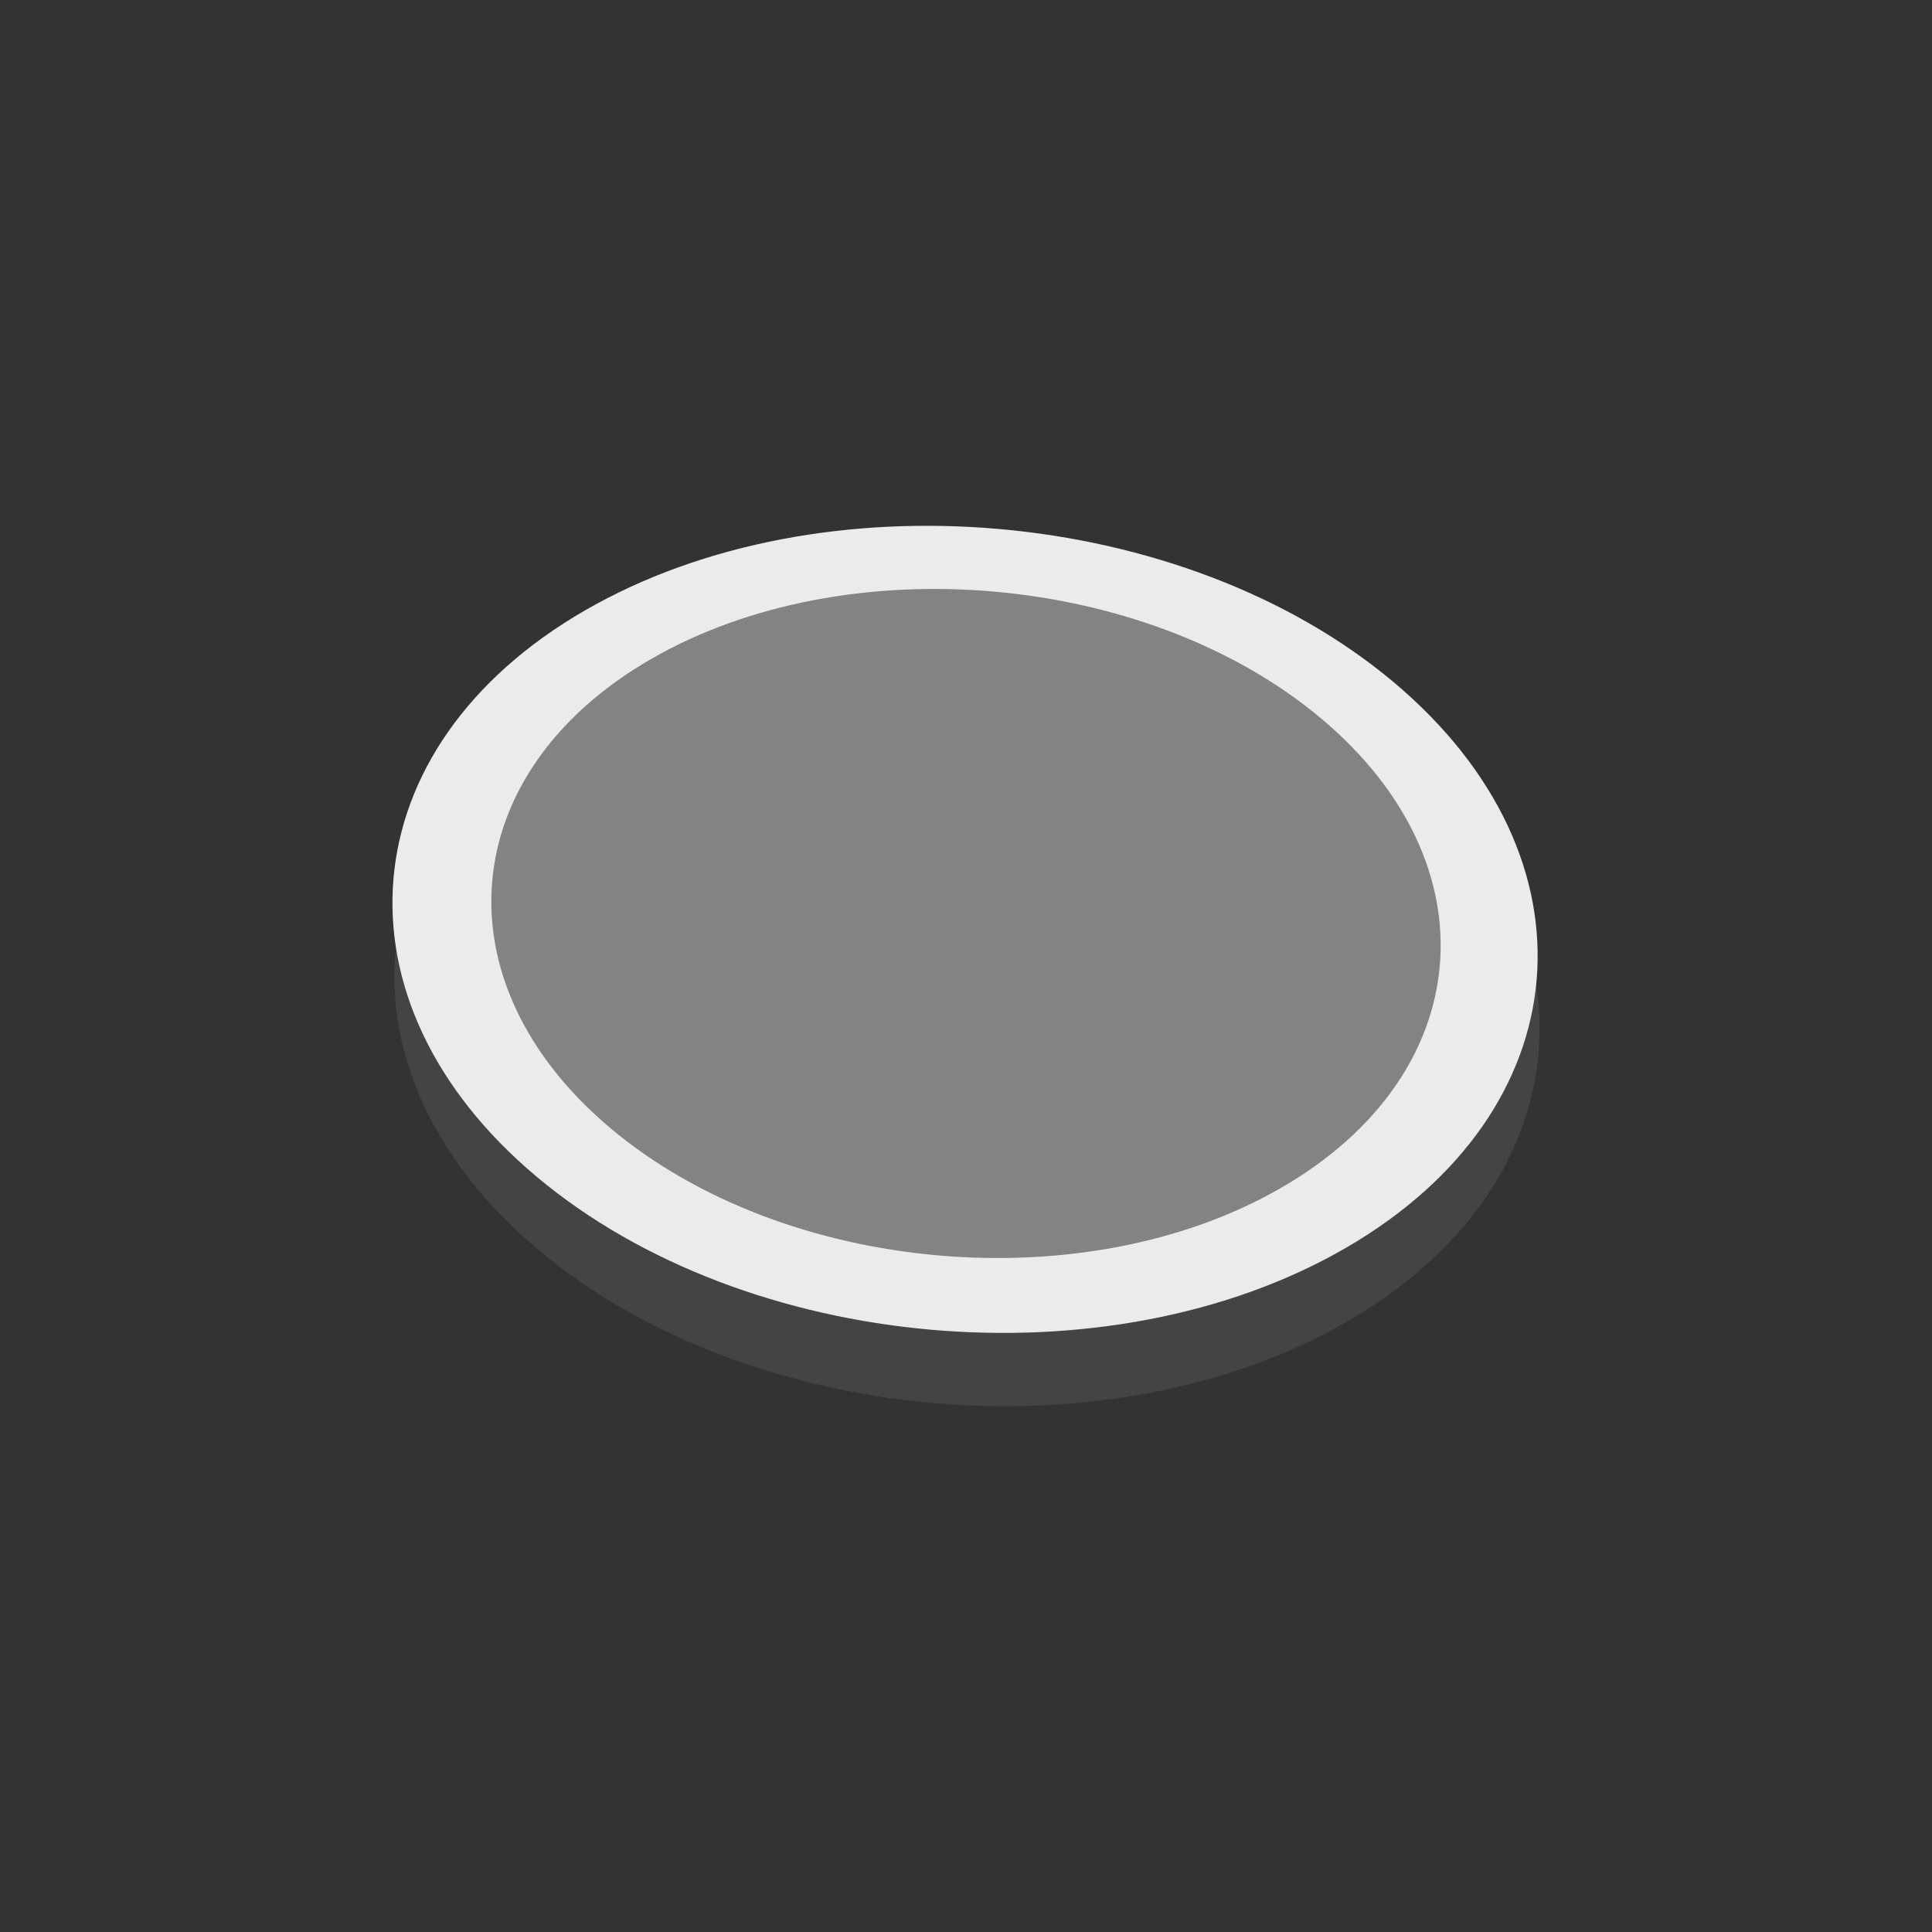 <svg xmlns="http://www.w3.org/2000/svg" xml:space="preserve" fill-rule="evenodd" stroke-linejoin="round" stroke-miterlimit="2" clip-rule="evenodd" viewBox="0 0 64 64">
  <rect x="0" y="0" width="64" height="64" fill="#333333" stroke="none"/>
  <g id="grey">
    <path fill="#444" d="M19.44 22.649c7.834-4.523 19.835-3.46 26.783 2.371 6.949 5.831 6.232 14.237-1.6 18.759-7.834 4.522-19.835 3.459-26.783-2.372-6.949-5.83-6.232-14.236 1.6-18.758Z"/>
    <path fill="#ebebeb" d="M19.377 20.221c7.834-4.522 19.835-3.46 26.783 2.371 6.949 5.831 6.232 14.237-1.6 18.759-7.834 4.523-19.835 3.46-26.783-2.371-6.949-5.831-6.232-14.236 1.6-18.759Z"/>
    <path fill="#838383" d="M21.562 21.834c6.494-3.749 16.442-2.868 22.202 1.965 5.761 4.834 5.166 11.802-1.326 15.55-6.494 3.75-16.442 2.869-22.202-1.965-5.761-4.834-5.166-11.801 1.326-15.55Z"/>
  </g>
</svg>
